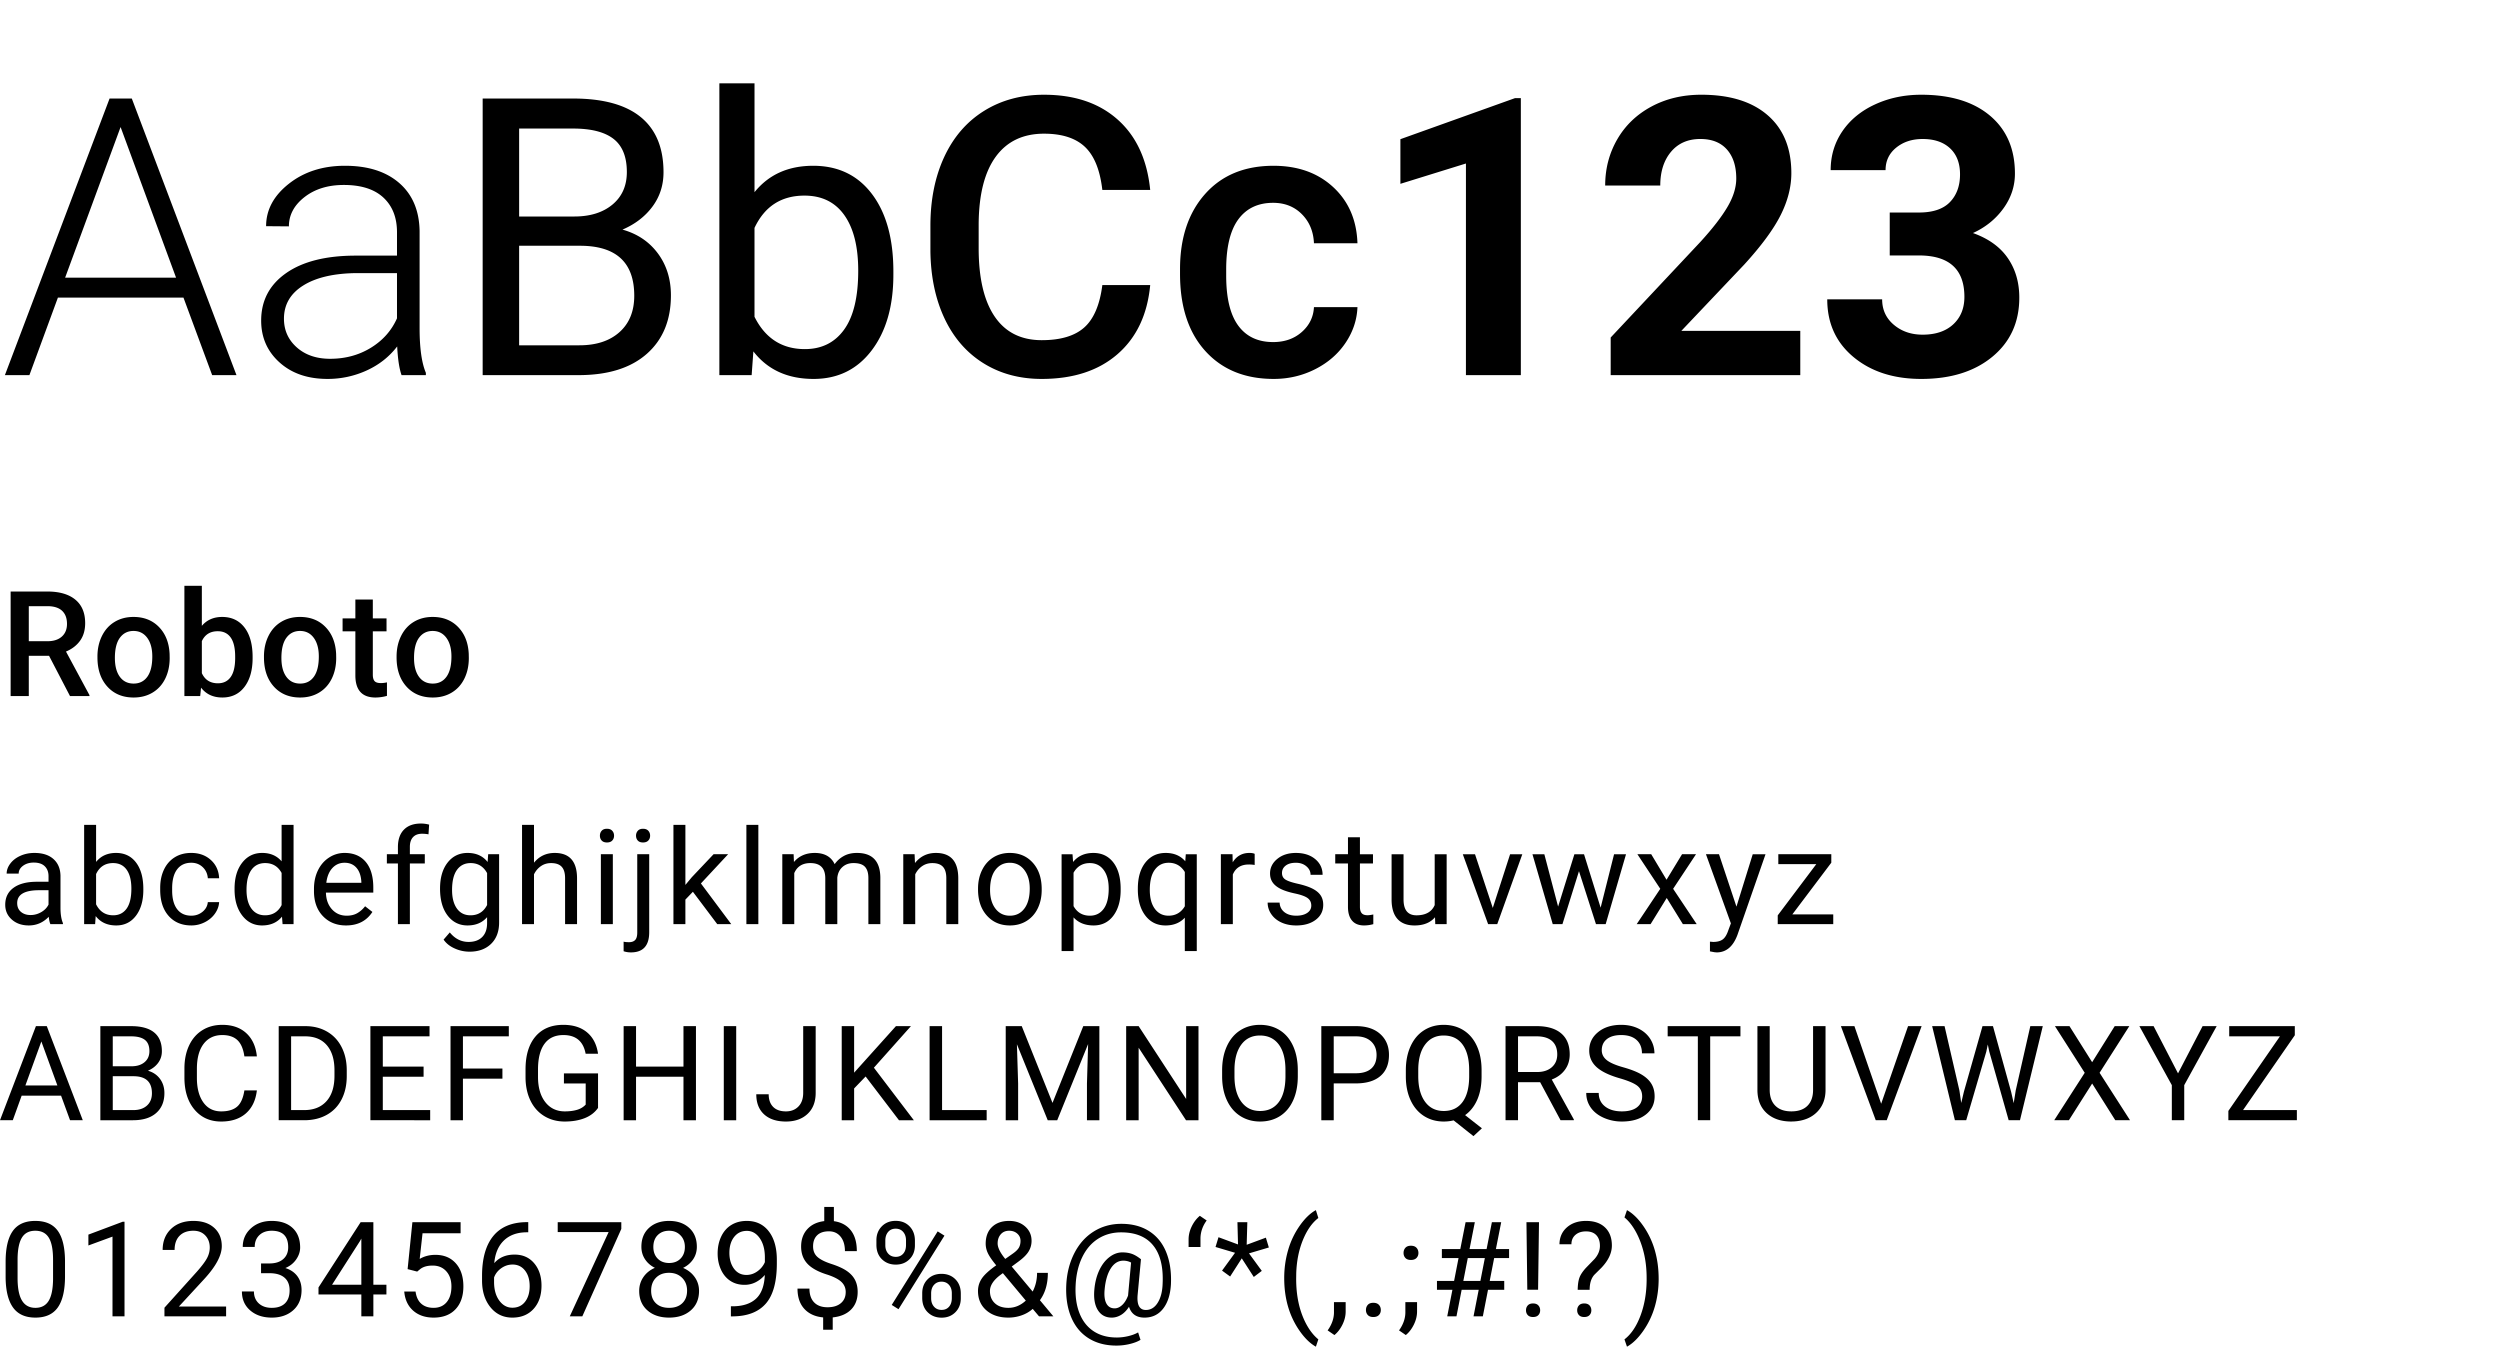 <svg width="510" height="275" viewBox="0 0 510 275" xmlns="http://www.w3.org/2000/svg"><title>roboto-sample</title><g fill="none" fill-rule="evenodd"><path d="M0 0h510v275H0z"/><path d="M37.428 60.714H11.812L6 76.524H1L22.353 20.1h4.534L48.24 76.525h-4.96l-5.852-15.811zm-24.143-4.07h22.632L24.6 25.915l-11.316 30.73zm68.632 19.88c-.465-1.317-.762-3.267-.892-5.85-1.627 2.118-3.7 3.752-6.22 4.901a19.05 19.05 0 0 1-8.002 1.725c-4.03 0-7.292-1.124-9.785-3.372-2.493-2.247-3.74-5.09-3.74-8.525 0-4.082 1.699-7.312 5.096-9.689 3.398-2.376 8.132-3.565 14.203-3.565h8.41v-4.766c0-2.997-.924-5.355-2.771-7.073s-4.54-2.577-8.08-2.577c-3.23 0-5.904.827-8.022 2.48-2.119 1.654-3.178 3.643-3.178 5.968l-4.65-.039c0-3.332 1.55-6.22 4.65-8.66 3.1-2.442 6.911-3.663 11.432-3.663 4.676 0 8.364 1.169 11.064 3.507 2.7 2.338 4.089 5.6 4.166 9.785v19.842c0 4.056.427 7.092 1.28 9.107v.465h-4.961zm-14.571-3.332c3.1 0 5.87-.75 8.312-2.248 2.442-1.498 4.218-3.5 5.329-6.006v-9.224h-8.294c-4.624.052-8.241.898-10.85 2.539-2.61 1.64-3.915 3.894-3.915 6.762 0 2.351.872 4.302 2.616 5.852 1.744 1.55 4.011 2.325 6.802 2.325zm31.118 3.333V20.1h18.447c6.123 0 10.728 1.266 13.815 3.798 3.088 2.532 4.631 6.278 4.631 11.239 0 2.635-.749 4.966-2.247 6.994-1.499 2.029-3.54 3.598-6.123 4.709 3.048.853 5.457 2.474 7.227 4.864 1.77 2.39 2.655 5.238 2.655 8.545 0 5.063-1.64 9.042-4.922 11.936-3.281 2.893-7.918 4.34-13.912 4.34h-19.57zm7.44-26.391v20.307h12.286c3.462 0 6.194-.898 8.196-2.694 2.002-1.795 3.003-4.269 3.003-7.42 0-6.796-3.694-10.193-11.083-10.193h-12.401zm0-5.968h11.24c3.255 0 5.858-.814 7.808-2.441 1.95-1.628 2.926-3.837 2.926-6.627 0-3.1-.904-5.355-2.713-6.763-1.808-1.408-4.56-2.112-8.254-2.112h-11.006v17.943zm76.345 11.858c0 6.408-1.473 11.555-4.418 15.444-2.945 3.888-6.898 5.832-11.859 5.832-5.296 0-9.39-1.873-12.284-5.62l-.35 4.845h-6.587V17h7.17v22.206c2.893-3.592 6.884-5.387 11.974-5.387s9.088 1.925 11.994 5.774c2.907 3.85 4.36 9.12 4.36 15.811v.62zm-7.17-.813c0-4.883-.943-8.655-2.829-11.316-1.886-2.661-4.598-3.992-8.138-3.992-4.728 0-8.125 2.196-10.192 6.588v18.137c2.196 4.392 5.62 6.588 10.27 6.588 3.436 0 6.11-1.33 8.022-3.992 1.912-2.66 2.867-6.665 2.867-12.013zm59.564 2.945c-.568 6.02-2.79 10.715-6.665 14.087-3.876 3.371-9.03 5.057-15.463 5.057-4.495 0-8.455-1.066-11.878-3.197-3.423-2.132-6.065-5.16-7.925-9.088-1.86-3.927-2.829-8.487-2.906-13.68v-5.27c0-5.322.943-10.011 2.829-14.068 1.886-4.056 4.592-7.182 8.118-9.378 3.527-2.196 7.603-3.294 12.227-3.294 6.226 0 11.238 1.692 15.036 5.077 3.798 3.384 6.007 8.164 6.627 14.339h-9.766c-.465-4.057-1.647-6.982-3.546-8.778-1.899-1.796-4.682-2.693-8.35-2.693-4.264 0-7.538 1.556-9.825 4.67-2.286 3.113-3.455 7.679-3.507 13.699v4.999c0 6.097 1.092 10.747 3.275 13.95 2.183 3.205 5.38 4.806 9.591 4.806 3.85 0 6.743-.865 8.68-2.596 1.938-1.731 3.166-4.612 3.682-8.642h9.766zm25.073 11.626c2.351 0 4.302-.685 5.852-2.054 1.55-1.37 2.377-3.062 2.48-5.077h8.875c-.103 2.61-.917 5.045-2.442 7.305-1.524 2.26-3.59 4.05-6.2 5.368-2.61 1.317-5.426 1.976-8.448 1.976-5.865 0-10.515-1.899-13.951-5.697-3.437-3.798-5.155-9.042-5.155-15.734v-.968c0-6.382 1.705-11.49 5.116-15.327 3.41-3.837 8.06-5.755 13.951-5.755 4.986 0 9.049 1.453 12.188 4.36 3.139 2.906 4.786 6.723 4.94 11.451h-8.874c-.103-2.403-.923-4.379-2.46-5.929-1.538-1.55-3.495-2.325-5.872-2.325-3.048 0-5.4 1.104-7.053 3.313-1.653 2.21-2.493 5.561-2.519 10.057v1.511c0 4.547.82 7.938 2.461 10.173 1.64 2.235 4.011 3.352 7.111 3.352zm50.535 6.743h-11.2V33.354l-13.37 4.146v-9.107l23.368-8.37h1.202v56.502zm57.006 0H328.58v-7.673l18.253-19.454c2.506-2.739 4.36-5.129 5.56-7.17 1.202-2.04 1.803-3.978 1.803-5.813 0-2.506-.633-4.476-1.9-5.91-1.265-1.433-3.074-2.15-5.425-2.15-2.531 0-4.527.872-5.987 2.616-1.46 1.743-2.19 4.036-2.19 6.878h-11.238c0-3.436.82-6.575 2.46-9.417 1.641-2.842 3.96-5.07 6.957-6.685 2.997-1.614 6.394-2.422 10.192-2.422 5.813 0 10.328 1.395 13.544 4.186 3.217 2.79 4.825 6.73 4.825 11.82 0 2.79-.723 5.631-2.17 8.525s-3.927 6.265-7.44 10.115l-12.828 13.524h24.26v9.03zm18.252-33.173h5.968c2.842 0 4.948-.71 6.317-2.131 1.37-1.421 2.054-3.307 2.054-5.658 0-2.274-.678-4.043-2.034-5.31-1.357-1.265-3.223-1.898-5.6-1.898-2.145 0-3.94.587-5.387 1.763-1.447 1.175-2.17 2.706-2.17 4.592h-11.2c0-2.945.795-5.587 2.383-7.925 1.59-2.338 3.811-4.166 6.666-5.483 2.855-1.318 6-1.977 9.436-1.977 5.968 0 10.645 1.428 14.03 4.282 3.384 2.855 5.076 6.789 5.076 11.8 0 2.584-.788 4.961-2.364 7.131-1.576 2.17-3.643 3.837-6.2 5 3.177 1.136 5.547 2.841 7.11 5.115 1.564 2.273 2.345 4.96 2.345 8.06 0 5.013-1.828 9.03-5.484 12.053-3.655 3.023-8.493 4.534-14.513 4.534-5.632 0-10.237-1.486-13.815-4.457-3.578-2.97-5.367-6.898-5.367-11.78h11.2c0 2.118.794 3.849 2.383 5.192 1.588 1.344 3.545 2.016 5.87 2.016 2.662 0 4.748-.705 6.26-2.113 1.51-1.408 2.266-3.274 2.266-5.6 0-5.632-3.1-8.448-9.3-8.448h-5.93v-8.758zM10.283 188.527c-.14-.281-.255-.782-.343-1.503-1.133 1.178-2.487 1.767-4.06 1.767-1.406 0-2.56-.398-3.46-1.194-.902-.795-1.352-1.804-1.352-3.025 0-1.486.565-2.64 1.694-3.46 1.13-.823 2.718-1.234 4.766-1.234H9.9v-1.12c0-.853-.255-1.532-.765-2.037-.51-.505-1.261-.758-2.254-.758-.87 0-1.6.22-2.189.66-.589.439-.883.97-.883 1.594H1.358c0-.712.253-1.4.758-2.063.505-.664 1.19-1.189 2.057-1.575.865-.387 1.817-.58 2.854-.58 1.643 0 2.931.41 3.863 1.232.931.822 1.415 1.954 1.45 3.395v6.565c0 1.31.167 2.351.5 3.125v.21h-2.557zm-4.047-1.859c.764 0 1.49-.198 2.175-.593.686-.396 1.182-.91 1.49-1.543v-2.927H7.989c-2.988 0-4.482.875-4.482 2.624 0 .765.255 1.362.764 1.793.51.43 1.165.646 1.965.646zm23.003-5.115c0 2.18-.5 3.93-1.503 5.253-1.002 1.323-2.346 1.985-4.034 1.985-1.802 0-3.195-.638-4.18-1.912l-.118 1.648h-2.24v-20.25h2.438v7.554c.984-1.222 2.342-1.832 4.074-1.832 1.731 0 3.091.654 4.08 1.964.989 1.31 1.483 3.102 1.483 5.379v.21zm-2.439-.277c0-1.661-.32-2.944-.962-3.85-.642-.905-1.565-1.358-2.769-1.358-1.608 0-2.764.747-3.467 2.242v6.17c.747 1.494 1.912 2.24 3.494 2.24 1.169 0 2.078-.452 2.729-1.357.65-.905.975-2.268.975-4.087zm12.233 5.524c.87 0 1.63-.264 2.28-.791.65-.528 1.011-1.187 1.082-1.978h2.307c-.044.818-.326 1.595-.844 2.334-.519.738-1.21 1.327-2.077 1.766-.865.44-1.781.66-2.748.66-1.943 0-3.487-.649-4.634-1.945-1.147-1.296-1.72-3.07-1.72-5.32v-.408c0-1.389.254-2.624.764-3.705s1.241-1.92 2.195-2.518c.954-.598 2.08-.896 3.382-.896 1.6 0 2.928.479 3.988 1.437 1.059.958 1.623 2.201 1.694 3.73h-2.307c-.07-.922-.42-1.68-1.049-2.274-.628-.593-1.404-.89-2.326-.89-1.24 0-2.2.446-2.881 1.339-.681.892-1.022 2.181-1.022 3.869v.461c0 1.644.339 2.91 1.015 3.797.677.888 1.644 1.332 2.9 1.332zm8.818-5.524c0-2.189.518-3.949 1.555-5.28 1.037-1.332 2.395-1.997 4.074-1.997 1.67 0 2.993.57 3.968 1.713v-7.435h2.44v20.25h-2.242l-.119-1.53c-.975 1.196-2.333 1.794-4.073 1.794-1.653 0-3-.677-4.041-2.03-1.042-1.354-1.562-3.12-1.562-5.3v-.185zm2.439.277c0 1.617.334 2.883 1.002 3.797.667.914 1.59 1.37 2.768 1.37 1.547 0 2.676-.694 3.388-2.082v-6.553c-.73-1.344-1.85-2.017-3.362-2.017-1.195 0-2.127.462-2.794 1.385-.668.922-1.002 2.29-1.002 4.1zm20.3 7.238c-1.933 0-3.506-.635-4.72-1.906-1.212-1.27-1.819-2.968-1.819-5.095v-.448c0-1.415.27-2.679.811-3.79.54-1.112 1.296-1.982 2.268-2.61a5.701 5.701 0 0 1 3.157-.943c1.855 0 3.296.61 4.324 1.832 1.029 1.222 1.543 2.97 1.543 5.247v1.015H66.49c.035 1.407.446 2.542 1.233 3.408.787.866 1.786 1.299 3 1.299.86 0 1.59-.176 2.188-.528a5.499 5.499 0 0 0 1.568-1.397l1.49 1.16c-1.195 1.837-2.988 2.756-5.379 2.756zm-.303-12.789c-.984 0-1.81.359-2.478 1.075-.668.716-1.081 1.72-1.24 3.012h7.146v-.184c-.07-1.24-.404-2.2-1.002-2.88-.598-.682-1.406-1.023-2.426-1.023zm10.888 12.525v-12.38H78.92v-1.885h2.255V172.8c0-1.53.408-2.712 1.226-3.547.817-.835 1.973-1.252 3.467-1.252a6.4 6.4 0 0 1 1.674.224l-.131 1.978a7.005 7.005 0 0 0-1.319-.119c-.79 0-1.402.23-1.832.692-.43.462-.646 1.123-.646 1.984v1.503h3.045v1.885h-3.045v12.38h-2.44zm8.594-7.251c0-2.224.514-3.993 1.542-5.307 1.028-1.313 2.39-1.97 4.087-1.97 1.74 0 3.098.615 4.074 1.845l.118-1.582h2.228v13.922c0 1.846-.547 3.3-1.641 4.364-1.094 1.063-2.564 1.595-4.41 1.595a7.337 7.337 0 0 1-3.019-.66c-.984-.439-1.736-1.04-2.254-1.805l1.265-1.464c1.046 1.292 2.325 1.938 3.837 1.938 1.186 0 2.111-.334 2.775-1.002.663-.668.995-1.608.995-2.82v-1.227c-.975 1.125-2.307 1.688-3.994 1.688-1.67 0-3.022-.673-4.054-2.018-1.033-1.344-1.55-3.177-1.55-5.497zm2.452.277c0 1.608.33 2.872.988 3.79.66.918 1.582 1.378 2.769 1.378 1.538 0 2.668-.699 3.388-2.096v-6.513c-.747-1.362-1.867-2.044-3.362-2.044-1.186 0-2.113.462-2.781 1.385-.668.922-1.002 2.29-1.002 4.1zm16.715-5.564c1.08-1.327 2.487-1.99 4.218-1.99 3.015 0 4.535 1.7 4.562 5.102v9.426h-2.44v-9.44c-.008-1.028-.243-1.788-.704-2.28-.462-.493-1.18-.739-2.156-.739-.791 0-1.485.211-2.083.633a4.297 4.297 0 0 0-1.397 1.661v10.165h-2.44v-20.25h2.44v7.712zm16.082 12.538h-2.44v-14.265h2.44v14.265zm-2.637-18.048c0-.396.12-.73.362-1.002.242-.273.6-.41 1.075-.41.474 0 .835.137 1.08.41.247.272.37.606.37 1.002 0 .395-.123.725-.37.988-.245.264-.606.396-1.08.396-.475 0-.833-.132-1.075-.396-.241-.263-.362-.593-.362-.988zm10.057 3.783v15.913c0 2.742-1.244 4.113-3.731 4.113-.536 0-1.033-.079-1.49-.237V192.1c.282.07.65.105 1.108.105.545 0 .96-.147 1.246-.442.285-.294.428-.806.428-1.535v-15.966h2.439zm-2.69-3.783c0-.387.121-.719.363-.996s.596-.415 1.061-.415c.475 0 .835.136 1.081.409.247.272.37.606.37 1.002 0 .395-.123.725-.37.988-.246.264-.606.396-1.08.396-.475 0-.831-.132-1.069-.396-.237-.263-.355-.593-.355-.988zm11.6 11.443l-1.53 1.595v5.01h-2.438v-20.25h2.439v12.247l1.305-1.568 4.443-4.694h2.966l-5.55 5.96 6.196 8.305h-2.86l-4.97-6.605zm13.353 6.605h-2.439v-20.25h2.44v20.25zm7.196-14.265l.066 1.582c1.046-1.23 2.457-1.845 4.232-1.845 1.995 0 3.353.764 4.074 2.293a5.404 5.404 0 0 1 1.852-1.66c.76-.423 1.66-.633 2.696-.633 3.13 0 4.72 1.656 4.773 4.97v9.558h-2.44v-9.413c0-1.02-.232-1.782-.698-2.288-.466-.505-1.248-.758-2.347-.758-.905 0-1.656.27-2.254.811-.598.54-.945 1.268-1.041 2.182v9.466h-2.453v-9.347c0-2.075-1.015-3.112-3.045-3.112-1.6 0-2.694.682-3.283 2.044v10.415h-2.439v-14.265h2.307zm24.678 0l.08 1.793c1.09-1.37 2.513-2.056 4.27-2.056 3.015 0 4.536 1.7 4.562 5.102v9.426h-2.439v-9.44c-.008-1.028-.244-1.788-.705-2.28-.461-.493-1.18-.739-2.155-.739-.792 0-1.486.211-2.084.633a4.297 4.297 0 0 0-1.397 1.661v10.165h-2.439v-14.265h2.307zm12.945 7c0-1.397.274-2.654.824-3.77.549-1.116 1.313-1.977 2.293-2.584.98-.606 2.099-.91 3.356-.91 1.942 0 3.513.673 4.713 2.018 1.2 1.344 1.8 3.133 1.8 5.365v.172c0 1.388-.266 2.634-.798 3.737-.532 1.103-1.292 1.962-2.281 2.578-.989.615-2.125.923-3.408.923-1.934 0-3.5-.673-4.7-2.018-1.2-1.344-1.8-3.124-1.8-5.339v-.171zm2.452.29c0 1.583.367 2.853 1.1 3.81.734.959 1.717 1.438 2.947 1.438 1.24 0 2.224-.486 2.953-1.457.73-.971 1.094-2.331 1.094-4.08 0-1.565-.37-2.833-1.114-3.804-.742-.971-1.729-1.457-2.96-1.457-1.203 0-2.175.48-2.913 1.437-.738.958-1.107 2.33-1.107 4.114zm26.642 0c0 2.172-.497 3.92-1.49 5.248-.993 1.327-2.338 1.99-4.034 1.99-1.732 0-3.094-.549-4.087-1.647v6.868h-2.439v-19.749h2.228l.119 1.582c.993-1.23 2.373-1.845 4.14-1.845 1.713 0 3.069.646 4.066 1.938.998 1.292 1.497 3.089 1.497 5.392v.224zm-2.44-.276c0-1.609-.342-2.879-1.028-3.81-.685-.932-1.625-1.398-2.82-1.398-1.477 0-2.585.655-3.323 1.965v6.816c.73 1.3 1.846 1.95 3.349 1.95 1.169 0 2.098-.463 2.788-1.39.69-.927 1.035-2.305 1.035-4.133zm5.945 0c0-2.241.514-4.015 1.542-5.32 1.028-1.305 2.408-1.957 4.14-1.957 1.687 0 3.019.566 3.994 1.7l.106-1.437h2.241v19.75h-2.439v-6.804c-.984 1.055-2.294 1.583-3.929 1.583-1.722 0-3.096-.67-4.12-2.011-1.023-1.34-1.535-3.118-1.535-5.333v-.171zm2.439.277c0 1.635.345 2.918 1.035 3.85.69.931 1.619 1.397 2.788 1.397 1.45 0 2.557-.642 3.322-1.925v-6.987c-.773-1.257-1.872-1.886-3.296-1.886-1.178 0-2.114.468-2.808 1.404-.694.937-1.041 2.319-1.041 4.147zm21.395-5.102a7.309 7.309 0 0 0-1.2-.093c-1.6 0-2.685.682-3.256 2.044v10.125h-2.44v-14.265h2.374l.04 1.648c.799-1.274 1.933-1.911 3.4-1.911.475 0 .836.061 1.082.184v2.268zm11.547 8.292c0-.659-.249-1.171-.745-1.536-.497-.364-1.363-.679-2.598-.942-1.234-.264-2.214-.58-2.94-.95-.725-.369-1.26-.808-1.608-1.318-.347-.51-.52-1.116-.52-1.82 0-1.168.494-2.157 1.483-2.966.988-.808 2.252-1.212 3.79-1.212 1.617 0 2.929.417 3.935 1.252 1.006.835 1.51 1.903 1.51 3.204h-2.453c0-.668-.283-1.244-.85-1.727-.567-.484-1.28-.726-2.142-.726-.888 0-1.582.194-2.083.58-.501.387-.752.893-.752 1.517 0 .589.233 1.032.7 1.331.465.299 1.306.585 2.524.857 1.217.273 2.204.598 2.96.976.755.378 1.316.832 1.68 1.364.365.532.547 1.18.547 1.945 0 1.274-.51 2.296-1.529 3.065-1.02.769-2.342 1.154-3.968 1.154-1.143 0-2.153-.203-3.032-.607-.88-.404-1.567-.969-2.064-1.694a4.083 4.083 0 0 1-.744-2.353h2.439c.043.817.37 1.465.982 1.944.61.48 1.417.719 2.419.719.923 0 1.663-.187 2.221-.56.558-.374.838-.873.838-1.497zm9.925-13.935v3.454h2.663v1.885h-2.663v8.847c0 .57.118 1 .356 1.285.237.286.641.429 1.213.429.28 0 .668-.053 1.16-.159v1.978a7.07 7.07 0 0 1-1.872.264c-1.09 0-1.912-.33-2.466-.99-.553-.658-.83-1.594-.83-2.807v-8.847h-2.597v-1.885h2.597v-3.454h2.439zm15.317 16.308c-.949 1.116-2.342 1.675-4.179 1.675-1.52 0-2.678-.442-3.474-1.325-.795-.884-1.197-2.191-1.206-3.923v-9.28h2.439v9.215c0 2.162.879 3.243 2.636 3.243 1.864 0 3.103-.695 3.718-2.083v-10.376h2.44v14.265h-2.321l-.053-1.41zm11.784-1.898l3.534-10.956h2.491l-5.115 14.265h-1.859l-5.168-14.265h2.492l3.625 10.956zm22.002-.053l2.742-10.903h2.439l-4.153 14.265h-1.977l-3.468-10.81-3.375 10.81h-1.977l-4.14-14.265h2.426l2.808 10.679 3.322-10.679h1.965l3.388 10.903zm13.445-5.695l3.164-5.208h2.848l-4.667 7.053 4.812 7.212h-2.821l-3.296-5.34-3.296 5.34h-2.835l4.812-7.212-4.667-7.053h2.822l3.124 5.208zm14.263 5.484l3.322-10.692h2.61l-5.734 16.467c-.888 2.373-2.299 3.56-4.232 3.56l-.462-.04-.91-.172V192.1l.66.052c.826 0 1.47-.167 1.931-.5.462-.335.842-.945 1.14-1.833l.541-1.45-5.089-14.107h2.663l3.56 10.692zm11.402 1.582h8.345v1.99h-11.325v-1.792l7.87-10.455h-7.751v-2.017h10.81v1.727l-7.95 10.547zm-353.18 36.981H4.417l-1.807 5.01H0l7.33-19.195h2.215l7.343 19.195h-2.597l-1.833-5.01zm-7.277-2.083h6.526l-3.27-8.978-3.256 8.978zm15.291 7.093v-19.195h6.276c2.083 0 3.65.43 4.7 1.292 1.05.86 1.575 2.135 1.575 3.823 0 .896-.255 1.69-.765 2.38s-1.204 1.223-2.083 1.601c1.037.29 1.857.842 2.459 1.655.602.813.903 1.782.903 2.907 0 1.722-.558 3.076-1.674 4.06-1.116.985-2.694 1.477-4.733 1.477h-6.658zm2.531-8.978v6.908h4.18c1.177 0 2.107-.305 2.788-.916.681-.611 1.022-1.453 1.022-2.525 0-2.311-1.257-3.467-3.77-3.467h-4.22zm0-2.03h3.824c1.107 0 1.993-.277 2.656-.831.664-.554.996-1.305.996-2.254 0-1.055-.308-1.822-.923-2.3-.616-.48-1.552-.72-2.808-.72h-3.745v6.105zm29.398 4.917c-.237 2.03-.987 3.597-2.248 4.7-1.261 1.103-2.938 1.655-5.03 1.655-2.267 0-4.084-.813-5.45-2.44-1.368-1.625-2.05-3.8-2.05-6.525v-1.846c0-1.784.318-3.353.955-4.707.637-1.353 1.54-2.392 2.71-3.117 1.168-.726 2.522-1.088 4.06-1.088 2.039 0 3.673.569 4.904 1.707 1.23 1.138 1.947 2.714 2.149 4.726h-2.545c-.22-1.529-.696-2.636-1.43-3.322-.734-.685-1.76-1.028-3.078-1.028-1.618 0-2.885.598-3.804 1.793-.918 1.195-1.377 2.896-1.377 5.102v1.859c0 2.083.435 3.74 1.305 4.97.87 1.23 2.087 1.846 3.652 1.846 1.406 0 2.485-.319 3.236-.956.752-.637 1.25-1.747 1.496-3.329h2.545zm4.454 6.09v-19.194h5.418c1.67 0 3.147.369 4.43 1.107s2.274 1.789 2.973 3.15c.699 1.363 1.053 2.928 1.061 4.694v1.226c0 1.81-.35 3.397-1.048 4.76-.699 1.362-1.696 2.408-2.992 3.137-1.297.73-2.806 1.103-4.529 1.12h-5.313zm2.531-17.111v15.042h2.663c1.951 0 3.47-.606 4.555-1.82 1.086-1.212 1.628-2.94 1.628-5.18v-1.121c0-2.18-.512-3.874-1.535-5.082-1.024-1.209-2.477-1.822-4.358-1.84h-2.953zm27.025 8.24h-8.32v6.802h9.664v2.07H75.561v-19.195h12.063v2.083h-9.532v6.17h8.319v2.07zm16.082.395h-8.055v8.477h-2.532v-19.195h11.892v2.083h-9.36v6.565h8.055v2.07zm19.51 5.959c-.651.931-1.558 1.628-2.723 2.09-1.165.46-2.52.692-4.067.692-1.565 0-2.953-.367-4.166-1.101-1.213-.734-2.151-1.778-2.815-3.131-.663-1.354-1.004-2.923-1.022-4.707v-1.674c0-2.892.675-5.133 2.024-6.724 1.35-1.59 3.245-2.386 5.689-2.386 2.004 0 3.617.512 4.838 1.536 1.222 1.024 1.969 2.476 2.241 4.357h-2.53c-.475-2.54-1.987-3.81-4.536-3.81-1.696 0-2.982.595-3.856 1.786-.875 1.191-1.316 2.916-1.325 5.175v1.569c0 2.153.492 3.865 1.476 5.135.985 1.27 2.316 1.905 3.995 1.905.95 0 1.78-.106 2.492-.317.712-.21 1.3-.567 1.766-1.068v-4.31h-4.442v-2.057h6.96v7.04zm19.97 2.518h-2.544v-8.873h-9.677v8.873h-2.53v-19.195h2.53v8.252h9.677v-8.252h2.545v19.195zm8.212 0h-2.531v-19.195h2.531v19.195zm13.67-19.195h2.544v13.592c0 1.837-.552 3.274-1.655 4.31-1.103 1.038-2.573 1.557-4.41 1.557-1.907 0-3.392-.488-4.456-1.464-1.063-.975-1.595-2.342-1.595-4.1h2.531c0 1.099.301 1.956.904 2.57.602.616 1.474.924 2.616.924 1.046 0 1.892-.33 2.538-.99.646-.658.974-1.581.982-2.768v-13.631zm12.733 10.27l-2.347 2.439v6.486h-2.531v-19.195h2.531v9.492l8.53-9.492h3.059l-7.555 8.477 8.148 10.718h-3.032l-6.803-8.925zm15.594 6.855h9.097v2.07h-11.641v-19.195h2.544v17.125zm16.254-17.125l6.275 15.662 6.275-15.662h3.283v19.195h-2.531v-7.475l.237-8.069-6.302 15.544h-1.938l-6.288-15.504.25 8.029v7.475h-2.531v-19.195h3.27zm36.055 19.195h-2.545l-9.663-14.792v14.792h-2.545v-19.195h2.545l9.69 14.857v-14.857h2.518v19.195zm20.261-8.978c0 1.88-.316 3.522-.95 4.924-.632 1.402-1.529 2.472-2.689 3.21-1.16.738-2.513 1.108-4.06 1.108-1.512 0-2.852-.372-4.021-1.114-1.17-.743-2.077-1.802-2.723-3.178-.646-1.375-.977-2.968-.995-4.779v-1.384c0-1.846.32-3.476.962-4.891.642-1.415 1.55-2.498 2.723-3.25 1.173-.751 2.516-1.127 4.027-1.127 1.538 0 2.894.371 4.068 1.114 1.173.743 2.076 1.82 2.709 3.23s.949 3.052.949 4.924v1.213zm-2.518-1.24c0-2.276-.457-4.023-1.371-5.24-.914-1.217-2.193-1.826-3.837-1.826-1.6 0-2.858.609-3.777 1.826-.918 1.217-1.39 2.907-1.417 5.07v1.41c0 2.206.464 3.94 1.39 5.2.928 1.262 2.205 1.893 3.83 1.893 1.636 0 2.901-.596 3.798-1.787.896-1.19 1.358-2.898 1.384-5.122v-1.423zm9.846 2.703v7.515h-2.531v-19.195h7.08c2.1 0 3.746.536 4.937 1.608 1.19 1.072 1.786 2.492 1.786 4.258 0 1.864-.582 3.298-1.747 4.305-1.164 1.006-2.832 1.51-5.003 1.51h-4.522zm0-2.07h4.548c1.354 0 2.391-.318 3.112-.955.72-.638 1.08-1.558 1.08-2.762 0-1.143-.36-2.057-1.08-2.743-.721-.685-1.71-1.041-2.967-1.067h-4.693v7.527zm30.162.607c0 1.854-.294 3.452-.883 4.792-.589 1.34-1.415 2.388-2.479 3.144l3.428 2.69-1.727 1.595-4.047-3.217c-.633.158-1.301.238-2.004.238-1.512 0-2.852-.372-4.021-1.114-1.17-.743-2.077-1.802-2.723-3.178-.646-1.375-.977-2.968-.995-4.779v-1.384c0-1.846.32-3.476.962-4.891.642-1.415 1.55-2.498 2.723-3.25 1.173-.751 2.516-1.127 4.027-1.127 1.547 0 2.907.373 4.08 1.12 1.174.748 2.077 1.822 2.71 3.224.633 1.402.95 3.039.95 4.91v1.227zm-2.531-1.24c0-2.258-.45-4-1.351-5.227-.901-1.226-2.187-1.839-3.857-1.839-1.59 0-2.845.609-3.763 1.826-.919 1.217-1.391 2.907-1.418 5.07v1.41c0 2.197.46 3.929 1.378 5.194.918 1.266 2.195 1.899 3.83 1.899 1.635 0 2.9-.596 3.797-1.787.896-1.19 1.358-2.898 1.384-5.122v-1.423zm14.474 2.453h-4.51v7.765h-2.544v-19.195h6.355c2.162 0 3.825.492 4.99 1.476 1.164.984 1.747 2.417 1.747 4.298 0 1.195-.323 2.237-.97 3.124-.645.888-1.544 1.552-2.695 1.991l4.508 8.148v.158h-2.715l-4.166-7.765zm-4.51-2.07h3.89c1.257 0 2.257-.325 3-.976.742-.65 1.113-1.52 1.113-2.61 0-1.187-.354-2.096-1.061-2.729-.708-.633-1.73-.954-3.065-.962h-3.876v7.277zm20.75 1.279c-2.171-.624-3.75-1.391-4.74-2.3-.988-.91-1.483-2.033-1.483-3.37 0-1.511.604-2.761 1.813-3.75 1.208-.989 2.78-1.483 4.713-1.483 1.318 0 2.494.255 3.527.765 1.032.51 1.832 1.212 2.4 2.109.566.896.85 1.876.85 2.94h-2.545c0-1.16-.37-2.072-1.107-2.736-.739-.663-1.78-.995-3.125-.995-1.248 0-2.221.275-2.92.824-.699.55-1.048 1.312-1.048 2.287 0 .782.332 1.444.995 1.984.664.54 1.793 1.035 3.388 1.483 1.596.449 2.844.943 3.744 1.484.901.54 1.57 1.17 2.004 1.891.435.721.653 1.57.653 2.545 0 1.556-.606 2.801-1.82 3.737-1.212.937-2.834 1.405-4.864 1.405a9.022 9.022 0 0 1-3.692-.759c-1.142-.505-2.023-1.197-2.643-2.076-.62-.879-.93-1.876-.93-2.993h2.545c0 1.16.429 2.077 1.286 2.75.856.672 2.001 1.008 3.434 1.008 1.336 0 2.36-.273 3.072-.818.712-.545 1.068-1.287 1.068-2.228 0-.94-.33-1.667-.99-2.182-.658-.514-1.854-1.021-3.585-1.522zm24.625-8.556h-6.17v17.112h-2.518v-17.112h-6.157v-2.083h14.845v2.083zm17.36-2.083v13.051c-.008 1.81-.577 3.292-1.707 4.443-1.129 1.152-2.66 1.798-4.594 1.938l-.672.027c-2.101 0-3.775-.567-5.023-1.701-1.248-1.134-1.881-2.694-1.899-4.68v-13.078h2.505v12.999c0 1.388.382 2.467 1.147 3.236.765.77 1.854 1.154 3.27 1.154 1.432 0 2.529-.383 3.289-1.147.76-.765 1.14-1.842 1.14-3.23v-13.012h2.545zm11.35 15.833l5.484-15.833h2.769l-7.12 19.195h-2.24l-7.107-19.195h2.756l5.458 15.833zm15.963-2.69l.37 2.532.54-2.28 3.797-13.395h2.135l3.705 13.394.527 2.32.41-2.584 2.979-13.13h2.544l-4.654 19.195h-2.307l-3.955-13.988-.303-1.463-.303 1.463-4.1 13.988H398.8l-4.64-19.195h2.53l3.033 13.144zm27.077-5.787l4.601-7.356h2.98l-6.065 9.518 6.21 9.677h-3.006l-4.72-7.488-4.746 7.488h-2.992l6.222-9.677-6.077-9.518h2.966l4.627 7.356zm17.52 2.28l5.01-9.636h2.873l-6.618 12.036v7.159h-2.531v-7.159l-6.618-12.036h2.9l4.983 9.637zm13.26 7.489h10.982v2.07h-13.975v-1.899l10.52-15.213H454.76v-2.083h13.381v1.858l-10.56 15.267zM13.263 260.34c0 2.856-.488 4.979-1.464 6.368-.975 1.388-2.5 2.083-4.574 2.083-2.048 0-3.564-.68-4.549-2.037-.984-1.358-1.494-3.386-1.529-6.085v-3.256c0-2.821.488-4.917 1.463-6.288.976-1.372 2.505-2.057 4.588-2.057 2.066 0 3.586.661 4.562 1.984.975 1.323 1.476 3.364 1.503 6.124v3.164zm-2.44-3.336c0-2.065-.29-3.57-.87-4.515-.58-.945-1.498-1.417-2.755-1.417-1.248 0-2.157.47-2.729 1.41-.571.94-.865 2.387-.883 4.338v3.902c0 2.074.301 3.606.903 4.595.602.988 1.514 1.483 2.736 1.483 1.204 0 2.098-.466 2.682-1.398.585-.931.89-2.4.917-4.403v-3.995zm14.58 11.523H22.95V252.27l-4.918 1.807v-2.215l6.988-2.624h.382v19.288zm20.722 0H33.548v-1.754l6.645-7.382c.984-1.117 1.663-2.024 2.037-2.723.373-.699.56-1.421.56-2.168 0-1.002-.303-1.824-.91-2.466-.606-.641-1.415-.962-2.425-.962-1.213 0-2.156.345-2.828 1.035-.673.69-1.009 1.65-1.009 2.88H33.18c0-1.766.57-3.195 1.707-4.284 1.139-1.09 2.661-1.635 4.569-1.635 1.784 0 3.194.468 4.232 1.404 1.037.936 1.555 2.182 1.555 3.737 0 1.89-1.204 4.14-3.612 6.75l-5.142 5.577h9.637v1.99zm7.13-10.784h1.833c1.152-.018 2.057-.321 2.716-.91.66-.589.989-1.384.989-2.386 0-2.25-1.12-3.375-3.362-3.375-1.055 0-1.896.3-2.525.903-.628.602-.942 1.4-.942 2.393h-2.44c0-1.52.557-2.784 1.669-3.79 1.111-1.007 2.524-1.51 4.238-1.51 1.81 0 3.23.479 4.258 1.437 1.029.958 1.543 2.29 1.543 3.995 0 .834-.27 1.643-.81 2.425-.541.783-1.277 1.367-2.21 1.754 1.056.334 1.87.887 2.446 1.66.576.774.864 1.72.864 2.835 0 1.723-.563 3.09-1.688 4.1-1.125 1.011-2.588 1.517-4.39 1.517-1.801 0-3.267-.488-4.396-1.464-1.13-.975-1.694-2.263-1.694-3.863h2.452c0 1.011.33 1.82.988 2.426.66.607 1.543.91 2.65.91 1.178 0 2.079-.308 2.703-.923.624-.615.936-1.499.936-2.65 0-1.116-.343-1.973-1.028-2.57-.686-.598-1.675-.906-2.967-.924h-1.832v-1.99zm22.912 4.337h2.663v1.99h-2.663v4.457h-2.452v-4.456h-8.74v-1.437l8.595-13.302h2.597v12.748zm-8.424 0h5.972v-9.413l-.29.527-5.682 8.886zm15.41-3.177l.975-9.571h9.835v2.254h-7.765l-.58 5.234c.94-.554 2.008-.83 3.203-.83 1.75 0 3.138.577 4.166 1.733 1.029 1.156 1.543 2.718 1.543 4.687 0 1.977-.534 3.535-1.602 4.673s-2.56 1.708-4.476 1.708c-1.696 0-3.08-.47-4.153-1.411-1.072-.94-1.683-2.241-1.832-3.902h2.307c.15 1.098.54 1.927 1.173 2.485.633.558 1.468.837 2.505.837 1.134 0 2.024-.387 2.67-1.16.646-.774.969-1.842.969-3.204 0-1.283-.35-2.314-1.048-3.092-.699-.777-1.628-1.166-2.789-1.166-1.063 0-1.898.233-2.504.698l-.646.528-1.952-.501zm24.611-9.585v2.07h-.448c-1.899.035-3.41.598-4.535 1.688-1.125 1.09-1.776 2.623-1.951 4.6 1.01-1.16 2.39-1.74 4.14-1.74 1.67 0 3.003.59 4 1.767.998 1.178 1.497 2.698 1.497 4.562 0 1.977-.539 3.56-1.615 4.746-1.077 1.186-2.52 1.78-4.331 1.78-1.837 0-3.327-.706-4.47-2.116-1.142-1.411-1.713-3.228-1.713-5.452v-.936c0-3.533.754-6.234 2.26-8.101 1.508-1.868 3.752-2.824 6.731-2.868h.435zm-3.203 8.649c-.835 0-1.604.25-2.308.751-.703.501-1.19 1.13-1.463 1.886v.896c0 1.582.356 2.856 1.068 3.823.712.967 1.6 1.45 2.663 1.45 1.099 0 1.962-.404 2.59-1.212.629-.81.943-1.868.943-3.178 0-1.318-.318-2.384-.956-3.197-.637-.813-1.483-1.22-2.537-1.22zm22.186-7.264l-7.95 17.824h-2.558l7.924-17.192h-10.39v-2.003h12.974v1.37zm15.41 3.638c0 .958-.253 1.81-.759 2.558-.505.747-1.189 1.331-2.05 1.753 1.002.431 1.795 1.06 2.38 1.886.584.826.876 1.762.876 2.808 0 1.66-.56 2.984-1.68 3.968-1.121.984-2.595 1.477-4.424 1.477-1.845 0-3.324-.495-4.436-1.484-1.112-.988-1.668-2.309-1.668-3.961 0-1.037.284-1.973.85-2.808.568-.835 1.352-1.468 2.354-1.899-.852-.422-1.525-1.006-2.017-1.753-.492-.747-.738-1.595-.738-2.545 0-1.617.518-2.9 1.555-3.85 1.038-.949 2.404-1.423 4.1-1.423 1.688 0 3.052.474 4.094 1.424 1.042.949 1.562 2.232 1.562 3.85zm-1.991 8.952c0-1.072-.341-1.947-1.022-2.624-.681-.676-1.571-1.015-2.67-1.015s-1.98.334-2.643 1.002c-.664.668-.996 1.547-.996 2.637s.323 1.947.97 2.57c.645.625 1.544.937 2.695.937 1.143 0 2.04-.314 2.69-.943.65-.628.976-1.483.976-2.564zm-3.666-12.221c-.958 0-1.733.296-2.326.89-.594.593-.89 1.4-.89 2.419 0 .975.292 1.764.876 2.366.585.602 1.365.903 2.34.903.976 0 1.756-.3 2.34-.903.585-.602.877-1.39.877-2.366 0-.976-.303-1.771-.91-2.386-.606-.616-1.375-.923-2.307-.923zm19.523 9.017a5.967 5.967 0 0 1-1.825 1.464 4.954 4.954 0 0 1-2.327.553c-1.108 0-2.072-.272-2.894-.817-.822-.545-1.457-1.312-1.905-2.3-.448-.99-.673-2.081-.673-3.277 0-1.283.244-2.439.732-3.467s1.18-1.815 2.077-2.36c.896-.545 1.942-.817 3.137-.817 1.899 0 3.395.71 4.49 2.129 1.093 1.42 1.64 3.355 1.64 5.807v.712c0 3.736-.738 6.462-2.214 8.18-1.477 1.719-3.705 2.6-6.684 2.644h-.475v-2.057h.514c2.013-.035 3.56-.56 4.64-1.575 1.082-1.015 1.67-2.621 1.767-4.819zm-3.757 0c.817 0 1.571-.25 2.261-.751.69-.501 1.193-1.12 1.51-1.859v-.976c0-1.6-.348-2.9-1.042-3.902-.694-1.002-1.573-1.503-2.637-1.503-1.072 0-1.933.411-2.584 1.233-.65.822-.975 1.905-.975 3.25 0 1.31.314 2.388.942 3.236.629.848 1.47 1.272 2.525 1.272zm20.261 3.494c0-.809-.283-1.49-.85-2.043-.567-.554-1.523-1.055-2.867-1.503-1.873-.572-3.237-1.317-4.094-2.235-.857-.918-1.285-2.085-1.285-3.5 0-1.442.42-2.624 1.259-3.547.84-.922 1.993-1.472 3.46-1.648v-2.887h1.965v2.9c1.476.203 2.625.822 3.447 1.86.822 1.037 1.233 2.456 1.233 4.258h-2.426c0-1.24-.294-2.224-.883-2.953-.589-.73-1.384-1.095-2.386-1.095-1.046 0-1.846.27-2.4.811-.554.54-.83 1.294-.83 2.261 0 .897.292 1.61.876 2.143.585.531 1.547 1.015 2.888 1.45 1.34.435 2.386.914 3.137 1.437.752.523 1.305 1.131 1.661 1.826.356.694.534 1.507.534 2.439 0 1.485-.446 2.68-1.338 3.586-.892.905-2.142 1.441-3.75 1.608v2.518h-1.952v-2.518c-1.635-.15-2.915-.732-3.843-1.747-.927-1.015-1.39-2.393-1.39-4.133h2.438c0 1.222.321 2.162.963 2.821.641.66 1.551.99 2.729.99 1.151 0 2.056-.278 2.716-.831.659-.554.988-1.31.988-2.268zm6.26-10.56c0-1.151.368-2.1 1.101-2.848.734-.747 1.677-1.12 2.828-1.12 1.17 0 2.116.375 2.841 1.127.725.751 1.088 1.725 1.088 2.92v.936c0 1.16-.367 2.107-1.1 2.841-.735.734-1.669 1.101-2.802 1.101-1.143 0-2.088-.367-2.835-1.1-.747-.735-1.12-1.713-1.12-2.934v-.923zm1.82 1.015c0 .686.193 1.25.58 1.694.387.444.905.666 1.556.666.624 0 1.127-.215 1.51-.646.382-.43.573-1.02.573-1.767v-.962c0-.686-.19-1.252-.567-1.7-.378-.449-.892-.673-1.543-.673-.65 0-1.164.224-1.542.672-.378.449-.567 1.033-.567 1.754v.962zm7.528 9.782c0-1.151.367-2.098 1.1-2.84.734-.743 1.677-1.115 2.828-1.115 1.152 0 2.097.37 2.835 1.108.738.738 1.107 1.718 1.107 2.94v.936c0 1.151-.367 2.098-1.1 2.84-.734.743-1.673 1.115-2.815 1.115-1.143 0-2.088-.367-2.835-1.101-.747-.734-1.12-1.712-1.12-2.933v-.95zm1.82 1.029c0 .694.192 1.263.58 1.707.386.444.904.666 1.555.666.633 0 1.138-.218 1.516-.653.378-.435.567-1.026.567-1.773v-.976c0-.694-.191-1.26-.574-1.7-.382-.44-.894-.66-1.536-.66-.624 0-1.131.218-1.522.653-.391.435-.587 1.022-.587 1.76v.976zm-6.659 2.228l-1.384-.87 9.374-15.003 1.384.87-9.374 15.003zm16.214-3.705c0-.923.257-1.77.771-2.544.515-.774 1.497-1.675 2.947-2.703-.853-1.037-1.424-1.872-1.714-2.505a4.495 4.495 0 0 1-.435-1.885c0-1.46.43-2.602 1.292-3.428.861-.826 2.03-1.24 3.507-1.24 1.318 0 2.408.385 3.27 1.154.86.77 1.291 1.738 1.291 2.907 0 .774-.195 1.488-.586 2.143-.391.655-1.075 1.342-2.05 2.063l-1.41 1.041 4.27 5.103c.598-1.143.897-2.413.897-3.81h2.202c0 2.24-.54 4.1-1.622 5.576l2.742 3.283h-2.926l-1.28-1.516a6.683 6.683 0 0 1-2.287 1.325 8.096 8.096 0 0 1-2.67.455c-1.871 0-3.374-.497-4.508-1.49s-1.7-2.303-1.7-3.929zm6.21 3.428c1.292 0 2.474-.492 3.546-1.477l-4.68-5.603-.435.317c-1.468 1.08-2.202 2.192-2.202 3.335 0 1.037.336 1.868 1.009 2.492.672.624 1.593.936 2.762.936zm-2.202-13.144c0 .844.519 1.898 1.556 3.164l1.555-1.094c.598-.422 1.007-.824 1.226-1.207.22-.382.33-.846.33-1.39 0-.59-.22-1.08-.66-1.47-.439-.392-.992-.587-1.66-.587-.721 0-1.292.244-1.714.731-.422.488-.633 1.106-.633 1.853zm35.357 8.253c-.106 2.127-.633 3.805-1.583 5.036-.949 1.23-2.219 1.846-3.81 1.846-1.643 0-2.698-.739-3.164-2.215-.474.747-1.017 1.303-1.628 1.667-.61.365-1.241.548-1.892.548-1.248 0-2.193-.51-2.834-1.53-.642-1.02-.879-2.43-.712-4.232.132-1.45.464-2.744.995-3.882.532-1.138 1.218-2.033 2.057-2.683.84-.65 1.72-.976 2.643-.976.712 0 1.35.095 1.912.284.562.189 1.195.56 1.898 1.114l-.685 7.303c-.167 2.03.395 3.046 1.687 3.046.993 0 1.798-.492 2.413-1.477.615-.984.95-2.267 1.002-3.85.167-3.418-.468-6.024-1.905-7.817-1.437-1.793-3.623-2.69-6.559-2.69-1.767 0-3.335.438-4.707 1.312-1.37.875-2.452 2.138-3.243 3.79-.79 1.653-1.235 3.56-1.331 5.722-.106 2.18.158 4.072.79 5.676.634 1.604 1.598 2.83 2.895 3.678 1.296.848 2.863 1.272 4.7 1.272.79 0 1.584-.097 2.38-.29.795-.193 1.456-.444 1.983-.751l.488 1.516c-.545.342-1.268.624-2.169.843-.9.22-1.812.33-2.735.33-2.198 0-4.087-.494-5.67-1.483-1.581-.989-2.766-2.413-3.552-4.272-.787-1.859-1.127-4.032-1.022-6.519.106-2.417.646-4.59 1.622-6.52.975-1.928 2.298-3.418 3.968-4.468 1.67-1.05 3.555-1.576 5.656-1.576 2.188 0 4.065.492 5.63 1.477 1.564.984 2.728 2.403 3.493 4.258.764 1.854 1.094 4.025.989 6.513zm-13.527 1.12c-.123 1.248-.006 2.206.35 2.874.355.668.92 1.002 1.694 1.002.527 0 1.035-.224 1.522-.672.488-.448.89-1.09 1.207-1.925l.013-.119.606-6.63a3.39 3.39 0 0 0-1.582-.383c-1.028 0-1.878.523-2.55 1.569-.673 1.046-1.093 2.474-1.26 4.284zm19.418-15.003l1.397.95c-.817 1.116-1.24 2.32-1.266 3.612v1.793h-2.425v-1.53c0-.896.213-1.784.64-2.663.425-.878.977-1.6 1.654-2.162zm7.183 7.541l-3.982-1.186.607-1.99 3.981 1.476-.118-4.535h2.017l-.132 4.6 3.915-1.45.607 2.004-4.048 1.2 2.61 3.573-1.634 1.239-2.452-3.797-2.373 3.705-1.648-1.2 2.65-3.639zm10.03 5.168c0-1.986.266-3.893.798-5.721a16.621 16.621 0 0 1 2.38-4.984c1.054-1.494 2.149-2.549 3.282-3.164l.501 1.609c-1.283.984-2.335 2.487-3.157 4.508-.822 2.022-1.272 4.285-1.351 6.79l-.014 1.12c0 3.393.62 6.337 1.86 8.834.746 1.494 1.634 2.663 2.662 3.506l-.5 1.49c-1.17-.65-2.286-1.74-3.35-3.27-2.073-2.988-3.11-6.56-3.11-10.718zm10.242 11.615l-1.384-.95c.826-1.15 1.257-2.337 1.292-3.559v-2.201h2.386v1.911c0 .888-.217 1.776-.652 2.663-.436.888-.983 1.6-1.642 2.136zm6.432-5.102c0-.422.125-.773.376-1.055.25-.28.626-.422 1.127-.422.5 0 .88.141 1.14.422.26.282.39.633.39 1.055 0 .404-.13.743-.39 1.015-.26.273-.64.409-1.14.409-.501 0-.877-.136-1.127-.409-.25-.272-.376-.61-.376-1.015zm7.67-11.641c0-.422.126-.774.376-1.055.251-.281.627-.422 1.128-.422.5 0 .88.141 1.14.422.26.281.389.633.389 1.055 0 .404-.13.743-.389 1.015-.26.273-.64.409-1.14.409-.501 0-.877-.136-1.128-.409-.25-.272-.375-.61-.375-1.015zm.462 16.743l-1.384-.95c.826-1.15 1.257-2.337 1.292-3.559v-2.201h2.386v1.911c0 .888-.217 1.776-.652 2.663-.436.888-.983 1.6-1.642 2.136zm14.87-9.228h-3.481l-1.055 5.405h-1.885l1.055-5.405h-3.151v-1.807h3.493l.91-4.667h-3.401v-1.832h3.757l1.081-5.484h1.885l-1.08 5.484h3.48l1.08-5.484h1.9l-1.082 5.484h2.69v1.832h-3.046l-.91 4.667h2.967v1.807h-3.31l-1.054 5.405H300.6l1.054-5.405zm-3.138-1.807h3.48l.91-4.667h-3.48l-.91 4.667zm15.251 1.793h-2.202l-.171-13.776h2.558l-.185 13.776zm-2.465 4.193c0-.396.12-.728.362-.996s.6-.402 1.075-.402c.474 0 .835.134 1.08.402.247.268.37.6.37.996 0 .395-.123.723-.37.982-.245.26-.606.389-1.08.389-.475 0-.833-.13-1.075-.389-.241-.26-.362-.587-.362-.982zm10.545-4.18c.017-1.045.136-1.871.356-2.478.22-.606.668-1.279 1.344-2.017l1.727-1.78c.739-.835 1.108-1.731 1.108-2.69 0-.922-.242-1.645-.725-2.168-.484-.523-1.187-.784-2.11-.784-.896 0-1.617.237-2.162.712-.545.474-.817 1.111-.817 1.911h-2.44c.018-1.424.526-2.573 1.524-3.447.997-.875 2.296-1.312 3.895-1.312 1.661 0 2.956.446 3.883 1.338.927.892 1.39 2.116 1.39 3.672 0 1.538-.711 3.054-2.135 4.548l-1.437 1.424c-.642.712-.962 1.736-.962 3.072h-2.44zm-.106 4.18c0-.396.121-.728.363-.996.241-.268.6-.402 1.074-.402.475 0 .835.134 1.081.402s.37.6.37.996c0 .395-.124.723-.37.982-.246.26-.606.389-1.08.389-.475 0-.834-.13-1.075-.389-.242-.26-.363-.587-.363-.982zm16.623-6.434c0 1.96-.257 3.839-.771 5.636a16.665 16.665 0 0 1-2.36 4.977c-1.06 1.52-2.17 2.602-3.33 3.243l-.513-1.49c1.353-1.037 2.44-2.647 3.263-4.831.821-2.184 1.241-4.608 1.259-7.271v-.422c0-1.846-.194-3.562-.58-5.148-.387-1.587-.926-3.008-1.615-4.265-.69-1.257-1.466-2.237-2.327-2.94l.514-1.49c1.16.642 2.265 1.714 3.315 3.217a16.701 16.701 0 0 1 2.36 4.97c.523 1.81.785 3.749.785 5.814zM10.005 133.782H5.874V142H2.168v-21.328h7.5c2.46 0 4.36.552 5.698 1.655 1.338 1.104 2.007 2.7 2.007 4.79 0 1.426-.344 2.62-1.033 3.582-.688.962-1.648 1.701-2.878 2.219l4.79 8.892v.19h-3.97l-4.277-8.218zm-4.131-2.973h3.809c1.25 0 2.226-.315 2.93-.945.702-.63 1.054-1.492 1.054-2.586 0-1.142-.325-2.026-.974-2.651-.65-.625-1.619-.947-2.908-.967H5.874v7.149zm14.004 3.12c0-1.553.308-2.952.923-4.197s1.48-2.202 2.593-2.871c1.113-.67 2.392-1.004 3.837-1.004 2.14 0 3.875.689 5.208 2.066 1.333 1.377 2.053 3.203 2.16 5.478l.015.835c0 1.563-.3 2.96-.9 4.19-.601 1.23-1.46 2.182-2.579 2.856-1.118.674-2.41 1.011-3.874 1.011-2.237 0-4.026-.745-5.369-2.234-1.343-1.49-2.014-3.474-2.014-5.955v-.175zm3.56.307c0 1.631.336 2.908 1.01 3.83.674.924 1.612 1.385 2.813 1.385 1.2 0 2.136-.469 2.805-1.406.669-.938 1.003-2.31 1.003-4.116 0-1.602-.344-2.871-1.032-3.809-.689-.937-1.624-1.406-2.806-1.406-1.162 0-2.085.461-2.768 1.384-.684.923-1.026 2.302-1.026 4.138zm28.095 0c0 2.461-.55 4.42-1.648 5.874-1.098 1.455-2.61 2.183-4.533 2.183-1.856 0-3.301-.669-4.336-2.007L40.84 142h-3.223v-22.5h3.56v8.174c1.025-1.211 2.407-1.817 4.145-1.817 1.934 0 3.452.718 4.556 2.154 1.103 1.435 1.655 3.442 1.655 6.02v.205zm-3.56-.307c0-1.719-.302-3.008-.908-3.867-.605-.86-1.484-1.29-2.636-1.29-1.543 0-2.627.674-3.252 2.022v6.533c.635 1.377 1.728 2.066 3.281 2.066 1.113 0 1.973-.415 2.578-1.246.606-.83.918-2.084.938-3.764v-.454zm5.875 0c0-1.553.307-2.952.923-4.197.615-1.245 1.479-2.202 2.592-2.871 1.114-.67 2.393-1.004 3.838-1.004 2.139 0 3.875.689 5.208 2.066 1.333 1.377 2.053 3.203 2.16 5.478l.015.835c0 1.563-.3 2.96-.9 4.19-.601 1.23-1.46 2.182-2.579 2.856-1.118.674-2.41 1.011-3.875 1.011-2.236 0-4.025-.745-5.368-2.234-1.343-1.49-2.014-3.474-2.014-5.955v-.175zm3.56.307c0 1.631.336 2.908 1.01 3.83.674.924 1.611 1.385 2.812 1.385 1.202 0 2.137-.469 2.806-1.406.669-.938 1.003-2.31 1.003-4.116 0-1.602-.344-2.871-1.033-3.809-.688-.937-1.623-1.406-2.805-1.406-1.162 0-2.085.461-2.768 1.384-.684.923-1.026 2.302-1.026 4.138zm18.647-11.938v3.852h2.798v2.637h-2.798v8.848c0 .605.12 1.042.359 1.31.239.27.666.404 1.281.404.41 0 .826-.05 1.245-.147v2.754a8.767 8.767 0 0 1-2.343.337c-2.735 0-4.102-1.509-4.102-4.526v-8.98h-2.607v-2.637h2.607v-3.852h3.56zm4.848 11.63c0-1.552.308-2.95.923-4.196.615-1.245 1.48-2.202 2.593-2.871 1.113-.67 2.393-1.004 3.838-1.004 2.139 0 3.874.689 5.207 2.066 1.333 1.377 2.054 3.203 2.161 5.478l.015.835c0 1.563-.3 2.96-.901 4.19-.6 1.23-1.46 2.182-2.578 2.856-1.119.674-2.41 1.011-3.875 1.011-2.236 0-4.026-.745-5.369-2.234-1.342-1.49-2.014-3.474-2.014-5.955v-.175zm3.56.308c0 1.631.337 2.908 1.01 3.83.674.924 1.612 1.385 2.813 1.385s2.136-.469 2.805-1.406c.67-.938 1.004-2.31 1.004-4.116 0-1.602-.345-2.871-1.033-3.809-.688-.937-1.624-1.406-2.805-1.406-1.162 0-2.085.461-2.769 1.384-.683.923-1.025 2.302-1.025 4.138z" fill="#000"/></g></svg>